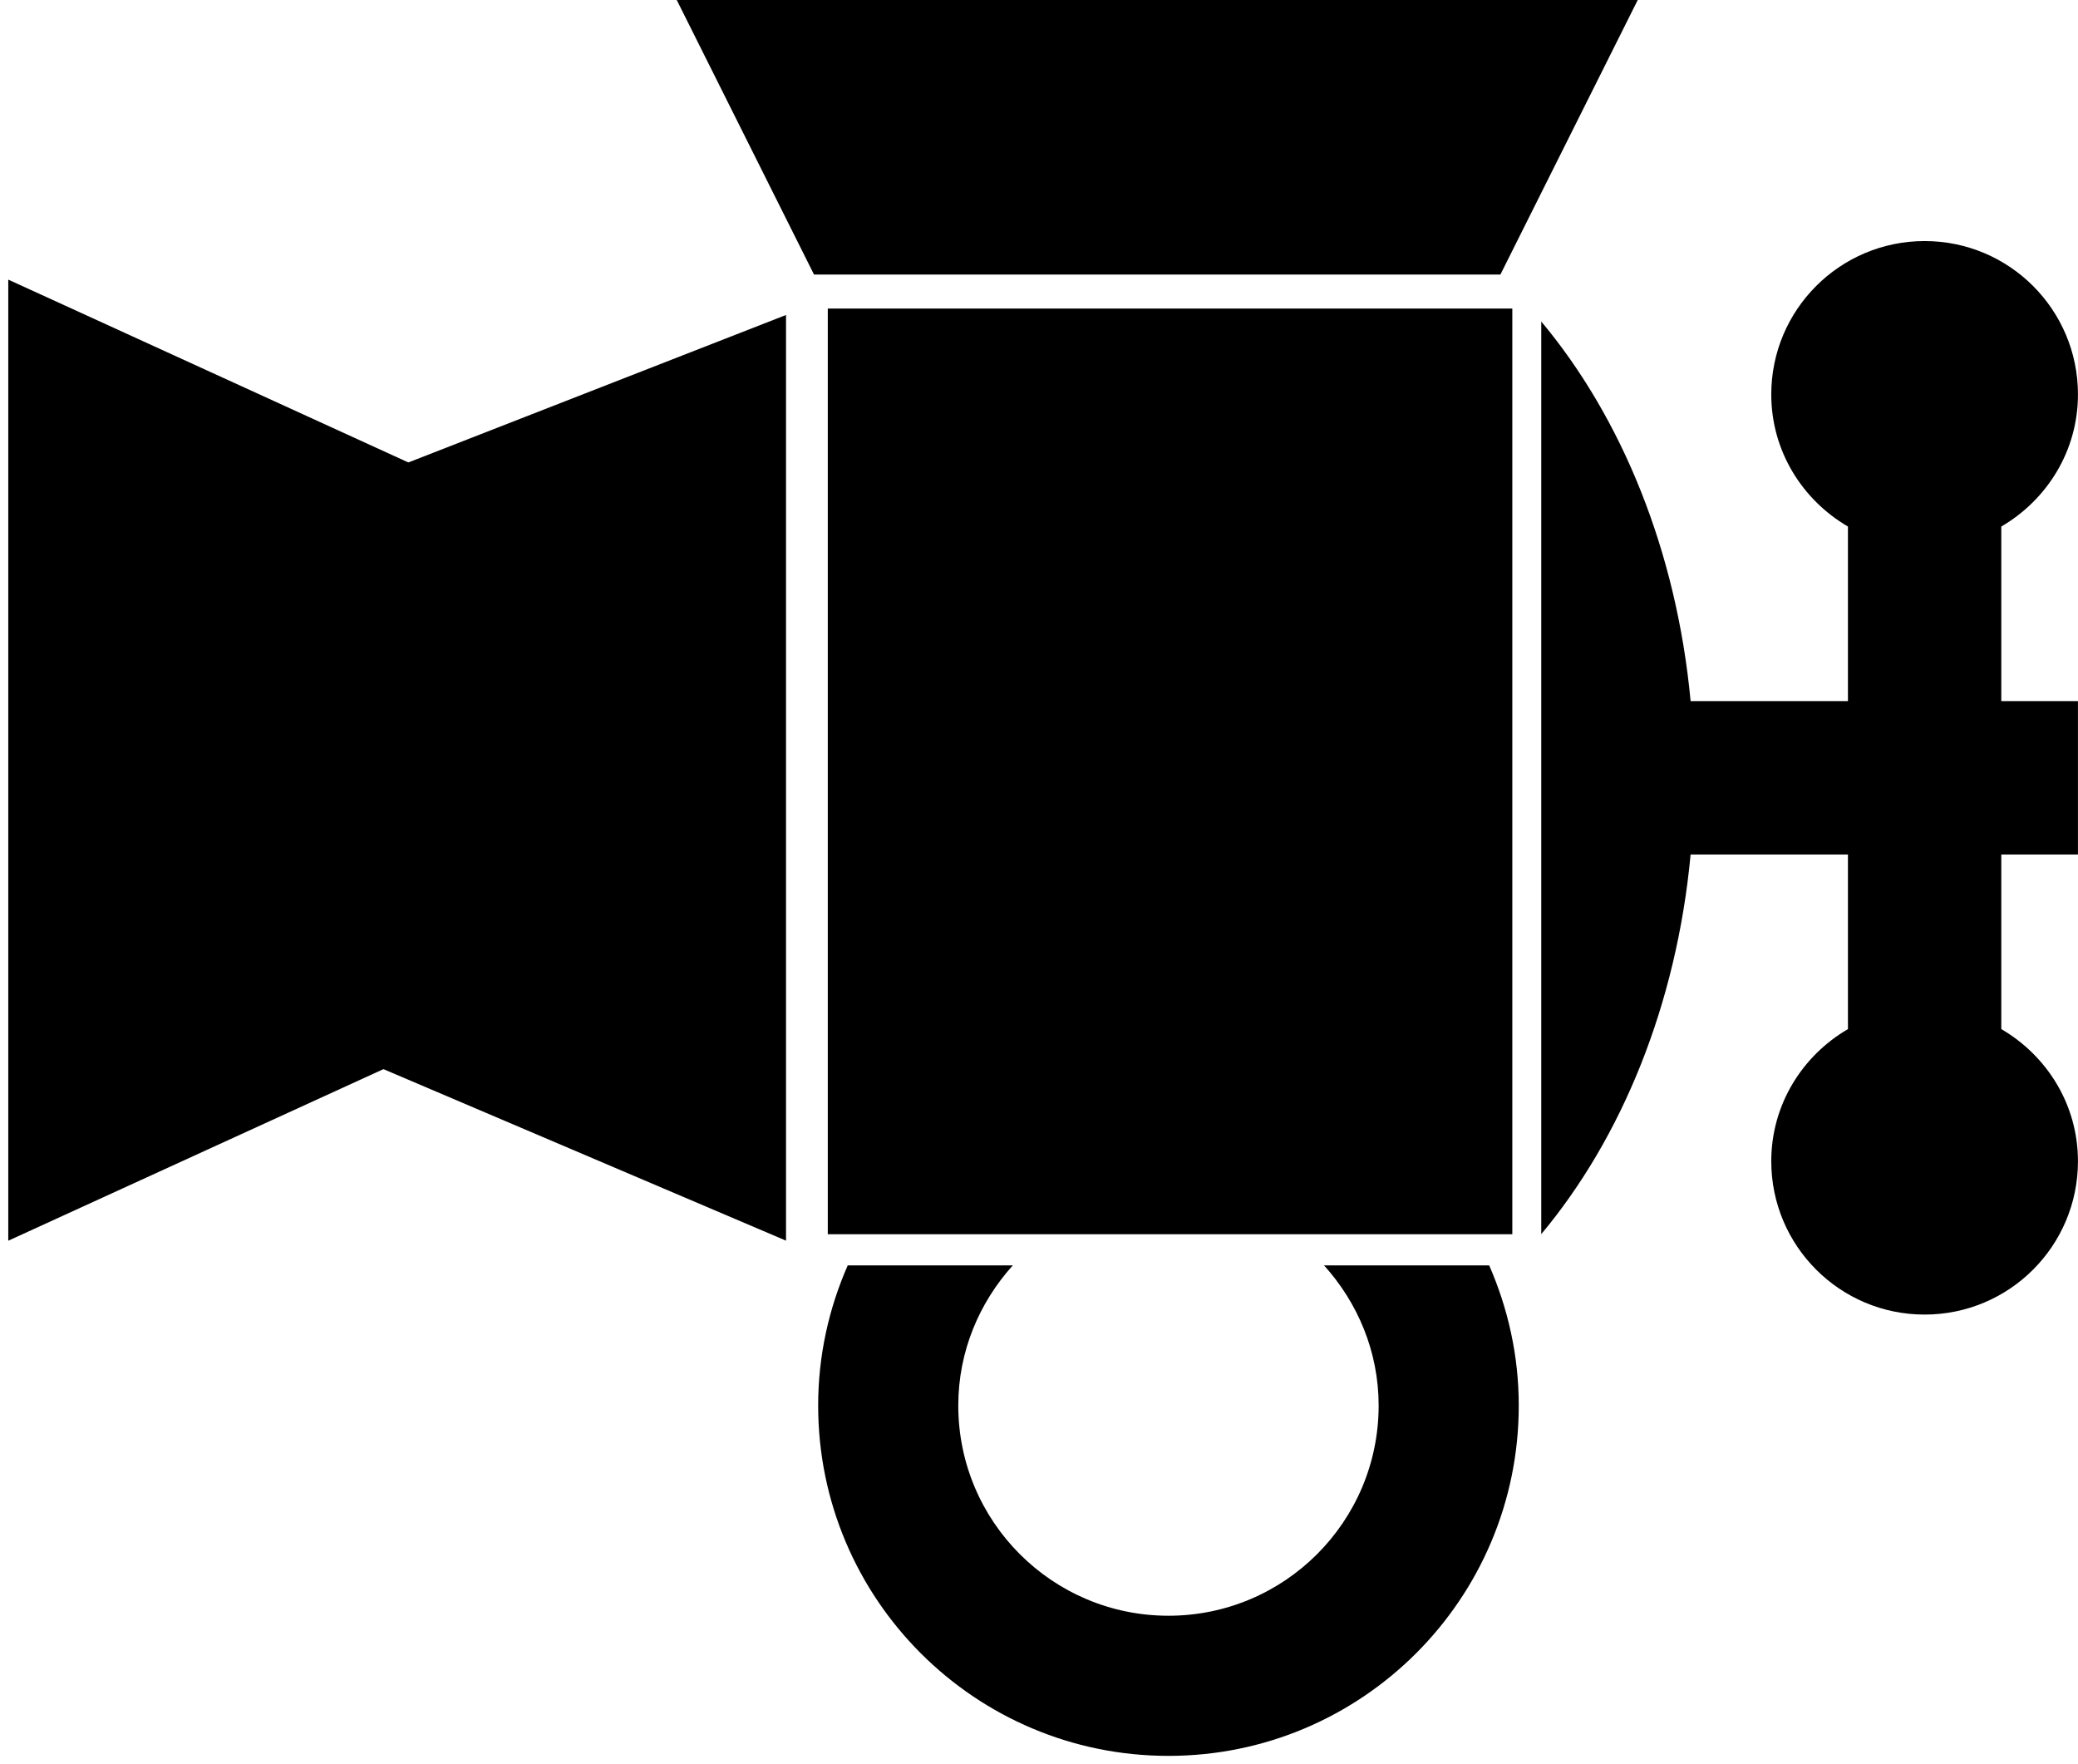 
<svg width="251px" height="213px" viewBox="-4513 -2913 251 213" version="1.1" xmlns="http://www.w3.org/2000/svg" xmlns:xlink="http://www.w3.org/1999/xlink">
    <!-- Generator: Sketch 3.8.3 (29802) - http://www.bohemiancoding.com/sketch -->
    <desc>Created with Sketch.</desc>
    <defs></defs>
    <g id="hand-grinder" stroke="none" stroke-width="1" fill="none" fill-rule="evenodd" transform="translate(-4512, -2913)">
        <g id="Group-15" fill="#000000">
            <rect class="shed-icon-color" id="Rectangle-85" x="98.988" y="37.266" width="82.684" height="111.799"></rect>
            <polygon class="shed-icon-color" id="Rectangle-85-Copy-2" points="9.923 70.848 93.942 38.043 93.942 149.841 9.923 114.049"></polygon>
            <polygon class="shed-icon-color" id="Shape" transform="translate(138.782, 16.581) rotate(-90) translate(-138.782, -16.581) " points="122.201 -24.876 122.201 58.03 155.363 74.62 155.363 -41.457"></polygon>
            <polygon class="shed-icon-color" id="Shape" transform="translate(33.86, 91.811) rotate(-180) translate(-33.86, -91.811) " points="-1.10440467e-14 64.742 -1.10440467e-14 118.907 67.721 149.85 67.721 33.773"></polygon>
            <path class="shed-icon-color" d="M272.693,126.356 C261.071,116.641 245.003,110.019 226.842,108.315 L226.842,89.311 L247.929,89.311 C251.143,94.822 257.051,98.573 263.886,98.573 C274.12,98.573 282.408,90.275 282.408,80.05 C282.408,69.817 274.12,61.528 263.886,61.528 C257.051,61.528 251.143,65.279 247.929,70.789 L226.842,70.789 L226.842,61.528 L208.319,61.528 L208.319,70.789 L187.232,70.789 C184.018,65.279 178.11,61.528 171.275,61.528 C161.042,61.528 152.753,69.817 152.753,80.05 C152.753,90.275 161.042,98.573 171.275,98.573 C178.11,98.573 184.018,94.822 187.232,89.311 L208.319,89.311 L208.319,108.315 C190.158,110.019 174.09,116.641 162.468,126.356 L272.693,126.356 Z" id="Shape" transform="translate(217.581, 93.942) rotate(-270) translate(-217.581, -93.942) "></path>
        </g>
        <path class="shed-icon-color" d="M121.341,212.068 C117.288,207.566 114.749,201.676 114.749,195.143 C114.749,181.121 126.114,169.756 140.137,169.756 C154.159,169.756 165.524,181.121 165.524,195.143 C165.524,201.676 162.994,207.566 158.94,212.068 L178.878,212.068 C181.155,206.881 182.449,201.169 182.449,195.143 C182.449,171.778 163.51,152.83 140.137,152.83 C116.772,152.83 97.824,171.778 97.824,195.143 C97.824,201.169 99.127,206.881 101.395,212.068 L121.341,212.068 L121.341,212.068 Z" id="Shape" fill="#000000" transform="translate(140.137, 182.449) rotate(-180) translate(-140.137, -182.449) "></path>
    </g>
</svg>
